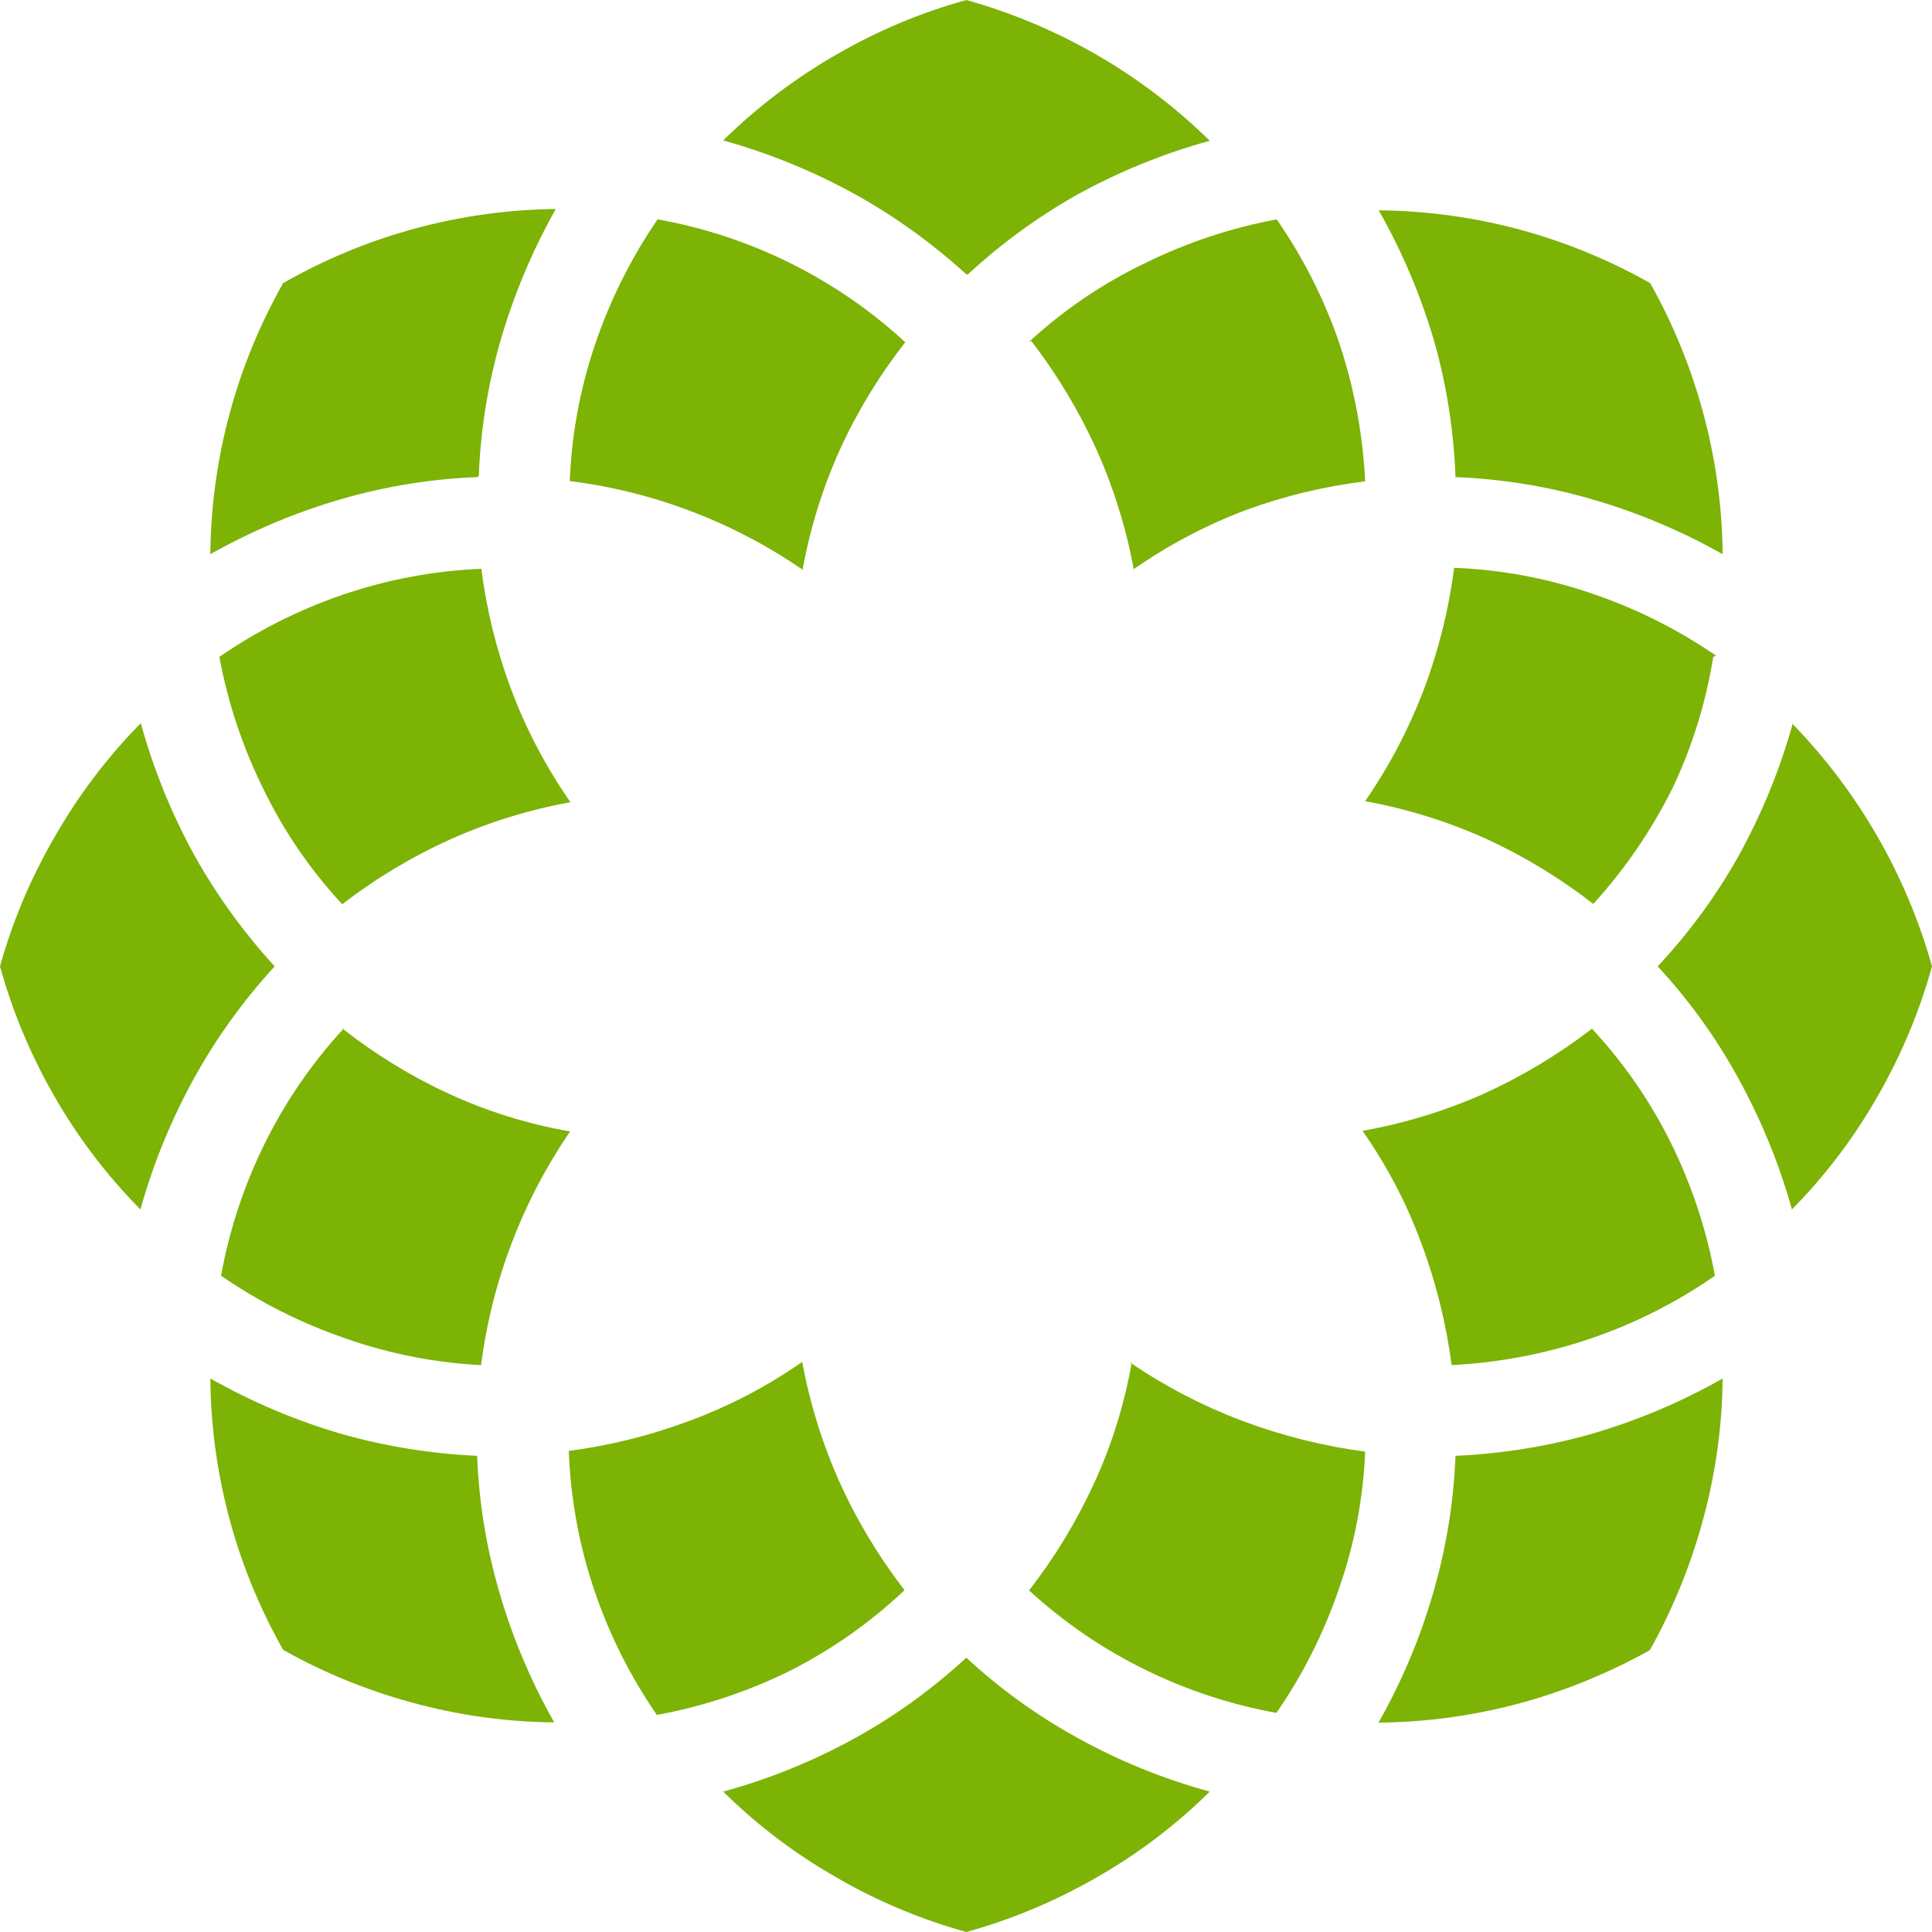 <svg width="22" height="22" viewBox="0 0 22 22" fill="none" xmlns="http://www.w3.org/2000/svg">
<path d="M6.496 9.135C6.025 9.22 5.567 9.362 5.13 9.557C4.692 9.754 4.278 10.003 3.897 10.297C3.536 9.908 3.234 9.468 3.002 8.99C2.765 8.513 2.595 8.004 2.498 7.48C2.928 7.183 3.396 6.947 3.89 6.777C4.403 6.6 4.939 6.499 5.481 6.477C5.541 6.948 5.655 7.41 5.822 7.854C5.992 8.307 6.219 8.737 6.496 9.135Z" fill="#7CB305"/>
<path d="M9.138 6.492L9.139 6.487L9.146 6.492H9.138Z" fill="#7CB305"/>
<path d="M9.139 6.487C8.349 5.944 7.44 5.597 6.488 5.478C6.509 4.947 6.606 4.422 6.777 3.92C6.948 3.416 7.187 2.937 7.488 2.498C8.542 2.686 9.521 3.171 10.308 3.897C10.015 4.272 9.766 4.679 9.568 5.111C9.369 5.551 9.225 6.013 9.139 6.487Z" fill="#7CB305"/>
<path d="M16.574 5.433C17.092 5.453 17.605 5.535 18.103 5.678C18.63 5.828 19.139 6.041 19.616 6.311C19.611 5.758 19.534 5.208 19.387 4.675C19.248 4.169 19.048 3.681 18.791 3.224C18.334 2.966 17.846 2.764 17.34 2.624C16.806 2.477 16.255 2.4 15.7 2.395C15.971 2.872 16.184 3.378 16.337 3.905C16.476 4.403 16.555 4.916 16.574 5.433Z" fill="#7CB305"/>
<path d="M11.022 3.124C11.398 2.776 11.813 2.473 12.258 2.221C12.738 1.956 13.248 1.748 13.776 1.603C13.002 0.843 12.048 0.292 11.004 0C10.498 0.14 10.012 0.342 9.557 0.603C9.074 0.876 8.63 1.211 8.235 1.599C8.764 1.746 9.273 1.955 9.753 2.221C10.203 2.473 10.622 2.776 11.004 3.124H11.022Z" fill="#7CB305"/>
<path d="M3.916 11.711L3.908 11.719L3.897 11.711H3.916Z" fill="#7CB305"/>
<path d="M3.908 11.719C4.279 12.01 4.683 12.257 5.111 12.455C5.551 12.657 6.015 12.801 6.492 12.884C6.222 13.278 5.999 13.703 5.829 14.15C5.657 14.599 5.539 15.068 5.478 15.545C4.953 15.518 4.434 15.416 3.938 15.242C3.434 15.07 2.956 14.829 2.517 14.527C2.61 14.014 2.773 13.516 3.002 13.047C3.238 12.563 3.543 12.115 3.908 11.719Z" fill="#7CB305"/>
<path d="M5.452 5.419C5.472 4.901 5.554 4.388 5.696 3.89C5.848 3.364 6.06 2.857 6.329 2.38C5.239 2.392 4.17 2.682 3.224 3.224C2.691 4.166 2.405 5.228 2.395 6.311C2.872 6.042 3.378 5.829 3.905 5.678C4.403 5.535 4.916 5.453 5.433 5.433L5.452 5.419Z" fill="#7CB305"/>
<path d="M11.744 3.883C12.037 4.264 12.285 4.677 12.484 5.115C12.68 5.552 12.823 6.01 12.91 6.481C13.307 6.204 13.737 5.978 14.19 5.807C14.628 5.647 15.082 5.538 15.545 5.481C15.519 4.94 15.418 4.404 15.245 3.89C15.074 3.396 14.836 2.928 14.538 2.498C14.014 2.595 13.506 2.765 13.028 3.002C12.548 3.233 12.105 3.535 11.714 3.897L11.744 3.883Z" fill="#7CB305"/>
<path d="M19.539 7.465C19.1 7.164 18.622 6.925 18.117 6.755C17.615 6.584 17.09 6.486 16.559 6.466C16.497 6.942 16.381 7.409 16.211 7.858C16.04 8.305 15.817 8.73 15.545 9.123C16.021 9.21 16.485 9.354 16.926 9.553C17.358 9.752 17.767 10.001 18.143 10.293C18.508 9.893 18.814 9.443 19.054 8.957C19.274 8.488 19.427 7.991 19.509 7.48L19.539 7.465Z" fill="#7CB305"/>
<path d="M15.515 12.877C15.793 13.273 16.018 13.703 16.185 14.157C16.353 14.605 16.468 15.071 16.53 15.545C17.077 15.517 17.618 15.413 18.136 15.234C18.63 15.064 19.099 14.826 19.528 14.527C19.432 14.003 19.264 13.495 19.028 13.017C18.793 12.542 18.49 12.103 18.128 11.714C17.747 12.007 17.334 12.256 16.896 12.455C16.455 12.651 15.991 12.792 15.515 12.877Z" fill="#7CB305"/>
<path d="M2.221 9.753C1.956 9.273 1.749 8.763 1.603 8.235C1.214 8.63 0.88 9.074 0.607 9.557C0.345 10.012 0.141 10.498 0 11.004C0.14 11.51 0.343 11.998 0.603 12.455C0.875 12.936 1.21 13.379 1.599 13.772C1.746 13.245 1.955 12.737 2.221 12.258C2.473 11.806 2.778 11.385 3.128 11.004C2.779 10.623 2.474 10.203 2.221 9.753Z" fill="#7CB305"/>
<path d="M20.416 8.235L20.413 8.244L20.405 8.235H20.416Z" fill="#7CB305"/>
<path d="M20.413 8.244C21.163 9.018 21.709 9.966 22 11.004C21.86 11.51 21.657 11.998 21.397 12.455C21.126 12.936 20.793 13.379 20.405 13.772C20.258 13.245 20.049 12.737 19.783 12.258C19.533 11.805 19.228 11.383 18.876 11.004C19.231 10.625 19.54 10.205 19.794 9.753C20.058 9.276 20.266 8.769 20.413 8.244Z" fill="#7CB305"/>
<path d="M16.574 16.578C16.554 17.094 16.472 17.606 16.33 18.103C16.181 18.631 15.968 19.139 15.697 19.616C16.251 19.611 16.802 19.534 17.337 19.387C17.842 19.247 18.329 19.046 18.787 18.791C19.043 18.333 19.243 17.846 19.383 17.34C19.532 16.805 19.611 16.252 19.616 15.697C19.14 15.968 18.633 16.181 18.106 16.333C17.607 16.473 17.092 16.555 16.574 16.578Z" fill="#7CB305"/>
<path d="M11.004 18.876C10.624 19.227 10.204 19.532 9.753 19.783C9.273 20.049 8.764 20.257 8.235 20.401C8.629 20.791 9.074 21.125 9.557 21.397C10.012 21.658 10.498 21.86 11.004 22C11.51 21.86 11.998 21.657 12.455 21.397C12.938 21.125 13.382 20.791 13.776 20.401C13.247 20.257 12.737 20.05 12.258 19.783C11.805 19.533 11.383 19.228 11.004 18.876Z" fill="#7CB305"/>
<path d="M10.297 18.103C10.003 17.722 9.754 17.308 9.557 16.87C9.362 16.434 9.221 15.977 9.135 15.508C8.738 15.785 8.308 16.011 7.854 16.178C7.41 16.345 6.948 16.46 6.477 16.522C6.497 17.072 6.598 17.616 6.777 18.136C6.947 18.63 7.183 19.098 7.48 19.528C8.004 19.432 8.512 19.264 8.99 19.028C9.468 18.787 9.908 18.478 10.297 18.11V18.103Z" fill="#7CB305"/>
<path d="M12.888 15.512L12.885 15.526L12.869 15.515L12.888 15.512Z" fill="#7CB305"/>
<path d="M12.885 15.526C12.802 15.998 12.658 16.457 12.458 16.892C12.259 17.325 12.011 17.734 11.718 18.11C12.117 18.476 12.567 18.783 13.054 19.02C13.523 19.249 14.021 19.412 14.535 19.505C14.837 19.067 15.078 18.589 15.249 18.084C15.424 17.584 15.524 17.06 15.545 16.53C15.069 16.467 14.602 16.35 14.153 16.182C13.706 16.014 13.28 15.794 12.885 15.526Z" fill="#7CB305"/>
<path d="M5.433 16.578C4.916 16.554 4.403 16.473 3.905 16.333C3.378 16.181 2.872 15.967 2.395 15.697C2.4 16.251 2.477 16.802 2.624 17.337C2.764 17.843 2.966 18.33 3.224 18.787C3.681 19.044 4.169 19.244 4.675 19.383C5.208 19.531 5.758 19.608 6.311 19.613C6.041 19.136 5.828 18.629 5.678 18.103C5.535 17.606 5.453 17.094 5.433 16.578Z" fill="#7CB305"/>
</svg>
